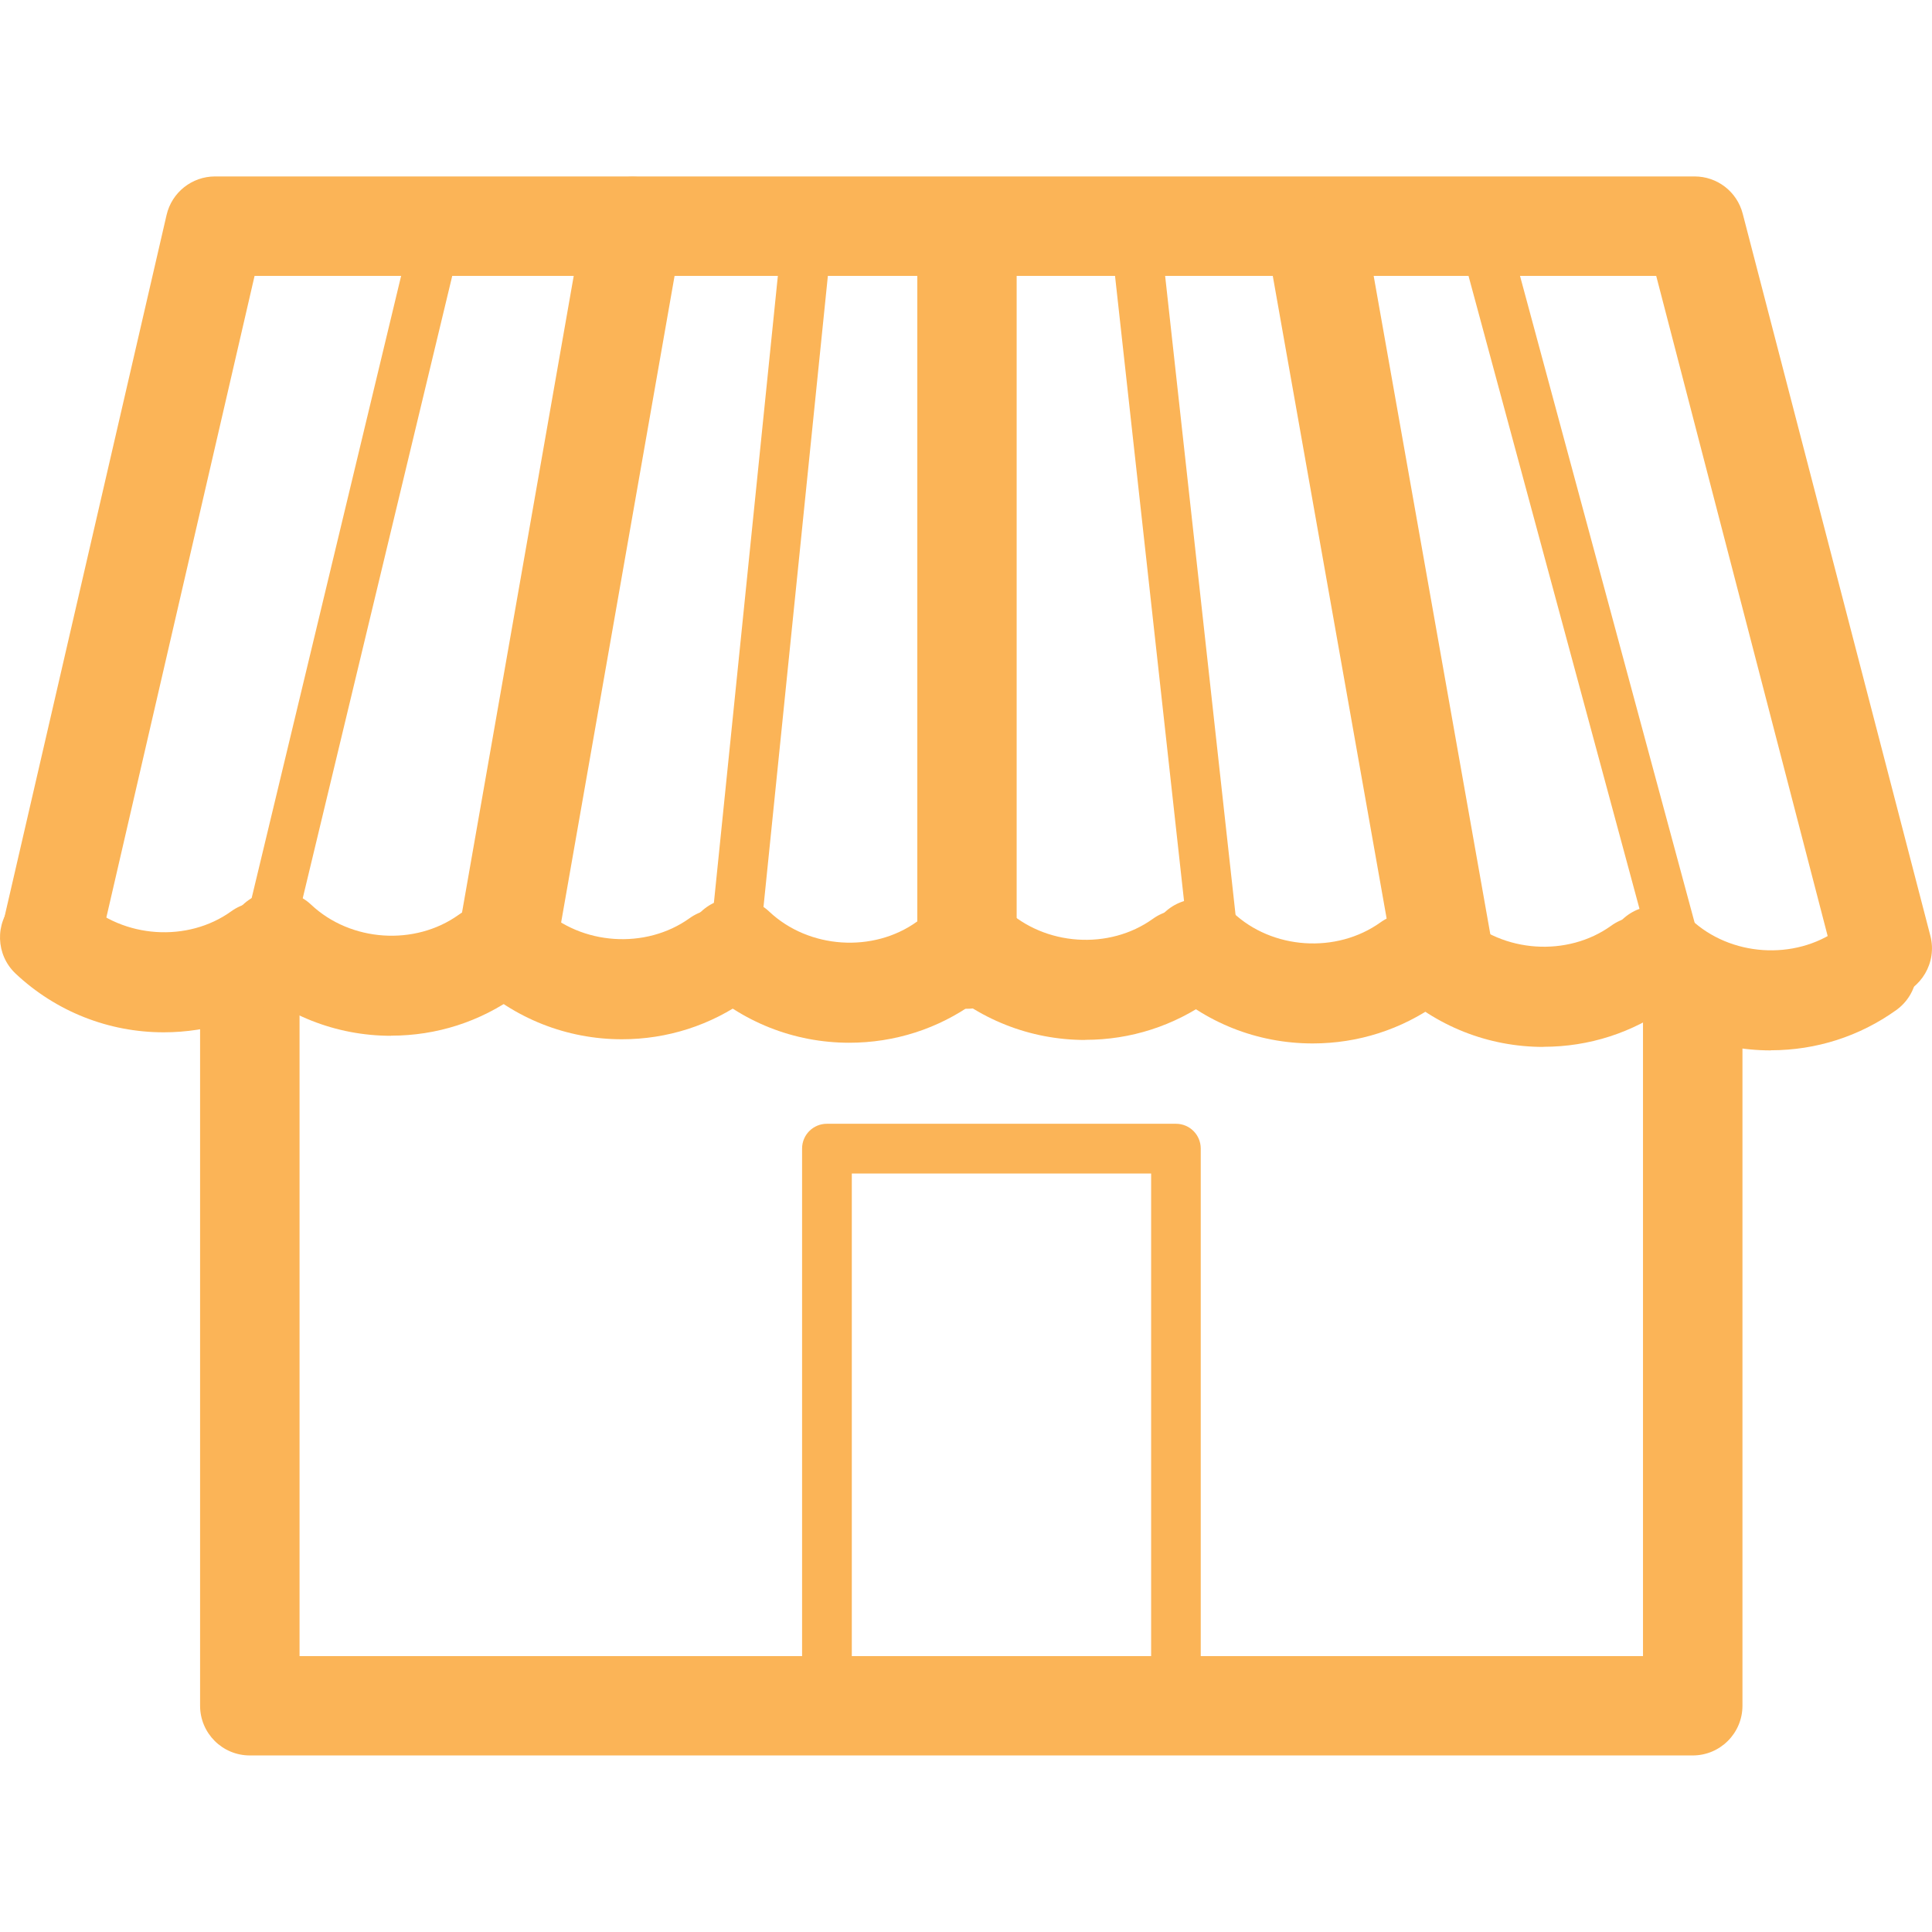 <?xml version="1.0" encoding="UTF-8"?>
<!DOCTYPE svg PUBLIC "-//W3C//DTD SVG 1.1//EN" "http://www.w3.org/Graphics/SVG/1.1/DTD/svg11.dtd">
<!-- Creator: CorelDRAW 2019 (64-Bit) -->
<svg xmlns="http://www.w3.org/2000/svg" xml:space="preserve" width="0.167in" height="0.167in" version="1.1" style="shape-rendering:geometricPrecision; text-rendering:geometricPrecision; image-rendering:optimizeQuality; fill-rule:evenodd; clip-rule:evenodd"
viewBox="0 0 166.66 166.66"
 xmlns:xlink="http://www.w3.org/1999/xlink"
 xmlns:xodm="http://www.corel.com/coreldraw/odm/2003">
 <defs>
  <style type="text/css">
   <![CDATA[
    .fil0 {fill:none}
    .fil1 {fill:#FBB457;fill-rule:nonzero}
   ]]>
  </style>
 </defs>
 <g id="Camada_x0020_1">
  <rect class="fil0" x="-0" y="-0" width="166.67" height="166.67"/>
  <g id="_2316041688992">
   <g>
    <path class="fil1" d="M162.37 86.11c-1.91,0 -3.65,-1.28 -4.15,-3.21l-15.35 -59.1 -120.91 0 -13.2 57.14c-0.53,2.31 -2.84,3.74 -5.14,3.21 -2.31,-0.54 -3.74,-2.83 -3.21,-5.15l13.96 -60.46c0.45,-1.94 2.18,-3.32 4.18,-3.32l127.63 0c1.95,0 3.66,1.31 4.15,3.21l16.19 62.3c0.59,2.29 -0.78,4.63 -3.07,5.23 -0.36,0.09 -0.72,0.14 -1.08,0.14z"/>
   </g>
   <g>
    <path class="fil1" d="M23.08 83.11c-0.17,0 -0.33,-0.02 -0.5,-0.06 -1.15,-0.28 -1.86,-1.43 -1.59,-2.59l14.76 -61.44c0.28,-1.15 1.43,-1.87 2.59,-1.59 1.15,0.28 1.86,1.43 1.58,2.59l-14.76 61.44c-0.24,0.98 -1.11,1.65 -2.08,1.65z"/>
   </g>
   <g>
    <path class="fil1" d="M43.82 85.25c-0.24,0 -0.5,-0.02 -0.75,-0.06 -2.33,-0.41 -3.89,-2.63 -3.48,-4.96l10.78 -61.44c0.41,-2.33 2.61,-3.89 4.96,-3.48 2.33,0.41 3.89,2.63 3.48,4.96l-10.78 61.44c-0.36,2.08 -2.17,3.54 -4.22,3.54z"/>
   </g>
   <g>
    <path class="fil1" d="M63.43 83.11c-0.07,0 -0.15,-0 -0.22,-0.01 -1.18,-0.12 -2.04,-1.17 -1.92,-2.35l5.99 -58.72c0.12,-1.18 1.22,-1.99 2.35,-1.91 1.18,0.12 2.04,1.17 1.92,2.35l-5.99 58.72c-0.11,1.1 -1.05,1.93 -2.13,1.93z"/>
   </g>
   <g>
    <path class="fil1" d="M144.46 83.54c-0.94,0 -1.81,-0.63 -2.07,-1.58l-16.6 -61.45c-0.31,-1.14 0.37,-2.32 1.51,-2.63 1.13,-0.3 2.32,0.37 2.63,1.51l16.59 61.45c0.31,1.14 -0.37,2.32 -1.51,2.63 -0.19,0.05 -0.37,0.07 -0.56,0.07z"/>
   </g>
   <g>
    <path class="fil1" d="M124.35 85.68c-2.04,0 -3.85,-1.46 -4.22,-3.54l-10.65 -60.11c-0.41,-2.33 1.14,-4.55 3.47,-4.97 2.35,-0.41 4.56,1.15 4.97,3.48l10.65 60.11c0.41,2.33 -1.14,4.56 -3.47,4.97 -0.26,0.04 -0.5,0.06 -0.75,0.06z"/>
   </g>
   <g>
    <path class="fil1" d="M104.7 83.54c-1.08,0 -2.01,-0.81 -2.13,-1.91l-6.53 -59.15c-0.13,-1.18 0.72,-2.24 1.9,-2.37 1.19,-0.15 2.23,0.72 2.37,1.89l6.52 59.16c0.13,1.18 -0.72,2.24 -1.89,2.37 -0.08,0.01 -0.16,0.01 -0.24,0.01z"/>
   </g>
   <g>
    <path class="fil1" d="M83.42 87.02c-2.37,0 -4.29,-1.92 -4.29,-4.29l0 -61.45c0,-2.37 1.92,-4.28 4.29,-4.28 2.37,0 4.28,1.92 4.28,4.28l0 61.45c0,2.37 -1.92,4.29 -4.28,4.29z"/>
   </g>
   <g>
    <path class="fil1" d="M146.02 151.43l-124.47 0c-2.37,0 -4.29,-1.92 -4.29,-4.29l0 -59.56c0,-2.37 1.92,-4.28 4.29,-4.28 2.37,0 4.29,1.92 4.29,4.28l0 55.28 115.89 0 0 -55.28c0,-2.37 1.92,-4.28 4.29,-4.28 2.37,0 4.29,1.92 4.29,4.28l0 59.56c0,2.37 -1.92,4.29 -4.29,4.29z"/>
   </g>
   <g>
    <path class="fil1" d="M101.44 149.28l-30.11 0c-1.18,0 -2.14,-0.96 -2.14,-2.14l0 -48.06c0,-1.19 0.96,-2.14 2.14,-2.14l30.11 0c1.19,0 2.14,0.96 2.14,2.14l0 48.06c0,1.18 -0.96,2.14 -2.14,2.14zm-27.96 -4.29l0 0 25.82 0 0 -43.76 -25.82 0 0 43.76z"/>
   </g>
   <g>
    <path class="fil1" d="M14.12 89.05c-4.76,0 -9.3,-1.8 -12.77,-5.06 -1.72,-1.62 -1.81,-4.33 -0.19,-6.06 1.62,-1.73 4.34,-1.81 6.06,-0.19 3.43,3.22 8.98,3.57 12.73,0.87 1.92,-1.38 4.6,-0.94 5.98,0.98 1.38,1.92 0.94,4.6 -0.98,5.98 -3.16,2.28 -6.91,3.48 -10.83,3.48z"/>
   </g>
   <g>
    <path class="fil1" d="M33.73 89.35c-4.76,0 -9.3,-1.8 -12.77,-5.07 -1.72,-1.63 -1.81,-4.33 -0.18,-6.06 1.62,-1.72 4.33,-1.8 6.06,-0.18 3.42,3.22 8.96,3.57 12.73,0.87 1.93,-1.38 4.6,-0.94 5.98,0.98 1.38,1.93 0.94,4.6 -0.98,5.98 -3.17,2.27 -6.91,3.47 -10.83,3.47z"/>
   </g>
   <g>
    <path class="fil1" d="M53.65 89.65c-4.77,0 -9.31,-1.8 -12.78,-5.07 -1.72,-1.63 -1.8,-4.34 -0.17,-6.06 1.63,-1.72 4.34,-1.8 6.06,-0.18 3.4,3.21 8.95,3.57 12.72,0.87 1.93,-1.38 4.6,-0.94 5.98,0.98 1.38,1.92 0.94,4.6 -0.98,5.98 -3.17,2.28 -6.92,3.48 -10.83,3.48z"/>
   </g>
   <g>
    <path class="fil1" d="M73.26 89.95c-4.77,0 -9.3,-1.8 -12.77,-5.07 -1.72,-1.62 -1.81,-4.33 -0.19,-6.06 1.63,-1.73 4.34,-1.8 6.06,-0.18 3.42,3.22 8.97,3.57 12.73,0.87 1.91,-1.39 4.6,-0.94 5.98,0.98 1.38,1.92 0.94,4.6 -0.98,5.98 -3.17,2.28 -6.91,3.48 -10.84,3.48z"/>
   </g>
   <g>
    <path class="fil1" d="M93.61 89.71c-4.76,0 -9.3,-1.8 -12.77,-5.07 -1.72,-1.63 -1.8,-4.34 -0.18,-6.06 1.62,-1.73 4.34,-1.8 6.06,-0.19 3.41,3.22 8.96,3.58 12.73,0.87 1.93,-1.38 4.6,-0.94 5.98,0.98 1.38,1.92 0.94,4.6 -0.98,5.98 -3.17,2.27 -6.91,3.48 -10.83,3.48z"/>
   </g>
   <g>
    <path class="fil1" d="M113.23 90.01c-4.78,0 -9.31,-1.8 -12.77,-5.07 -1.72,-1.63 -1.8,-4.34 -0.17,-6.06 1.63,-1.72 4.34,-1.8 6.06,-0.17 3.39,3.21 8.94,3.57 12.73,0.86 1.93,-1.38 4.6,-0.94 5.98,0.99 1.38,1.93 0.93,4.6 -0.99,5.98 -3.17,2.27 -6.92,3.47 -10.83,3.47z"/>
   </g>
   <g>
    <path class="fil1" d="M133.14 90.31c-4.77,0 -9.3,-1.8 -12.77,-5.07 -1.72,-1.63 -1.8,-4.34 -0.18,-6.06 1.63,-1.73 4.34,-1.8 6.06,-0.19 3.41,3.22 8.97,3.57 12.73,0.87 1.92,-1.39 4.6,-0.95 5.98,0.98 1.38,1.92 0.94,4.6 -0.98,5.98 -3.16,2.27 -6.91,3.48 -10.83,3.48z"/>
   </g>
   <g>
    <path class="fil1" d="M152.75 90.61c-4.76,0 -9.3,-1.8 -12.77,-5.07 -1.72,-1.62 -1.81,-4.33 -0.19,-6.06 1.63,-1.72 4.34,-1.8 6.06,-0.18 3.42,3.22 8.96,3.57 12.73,0.87 1.93,-1.39 4.6,-0.94 5.98,0.98 1.38,1.93 0.94,4.6 -0.98,5.98 -3.17,2.27 -6.91,3.47 -10.83,3.47z"/>
   </g>
  </g>
 </g>
</svg>
